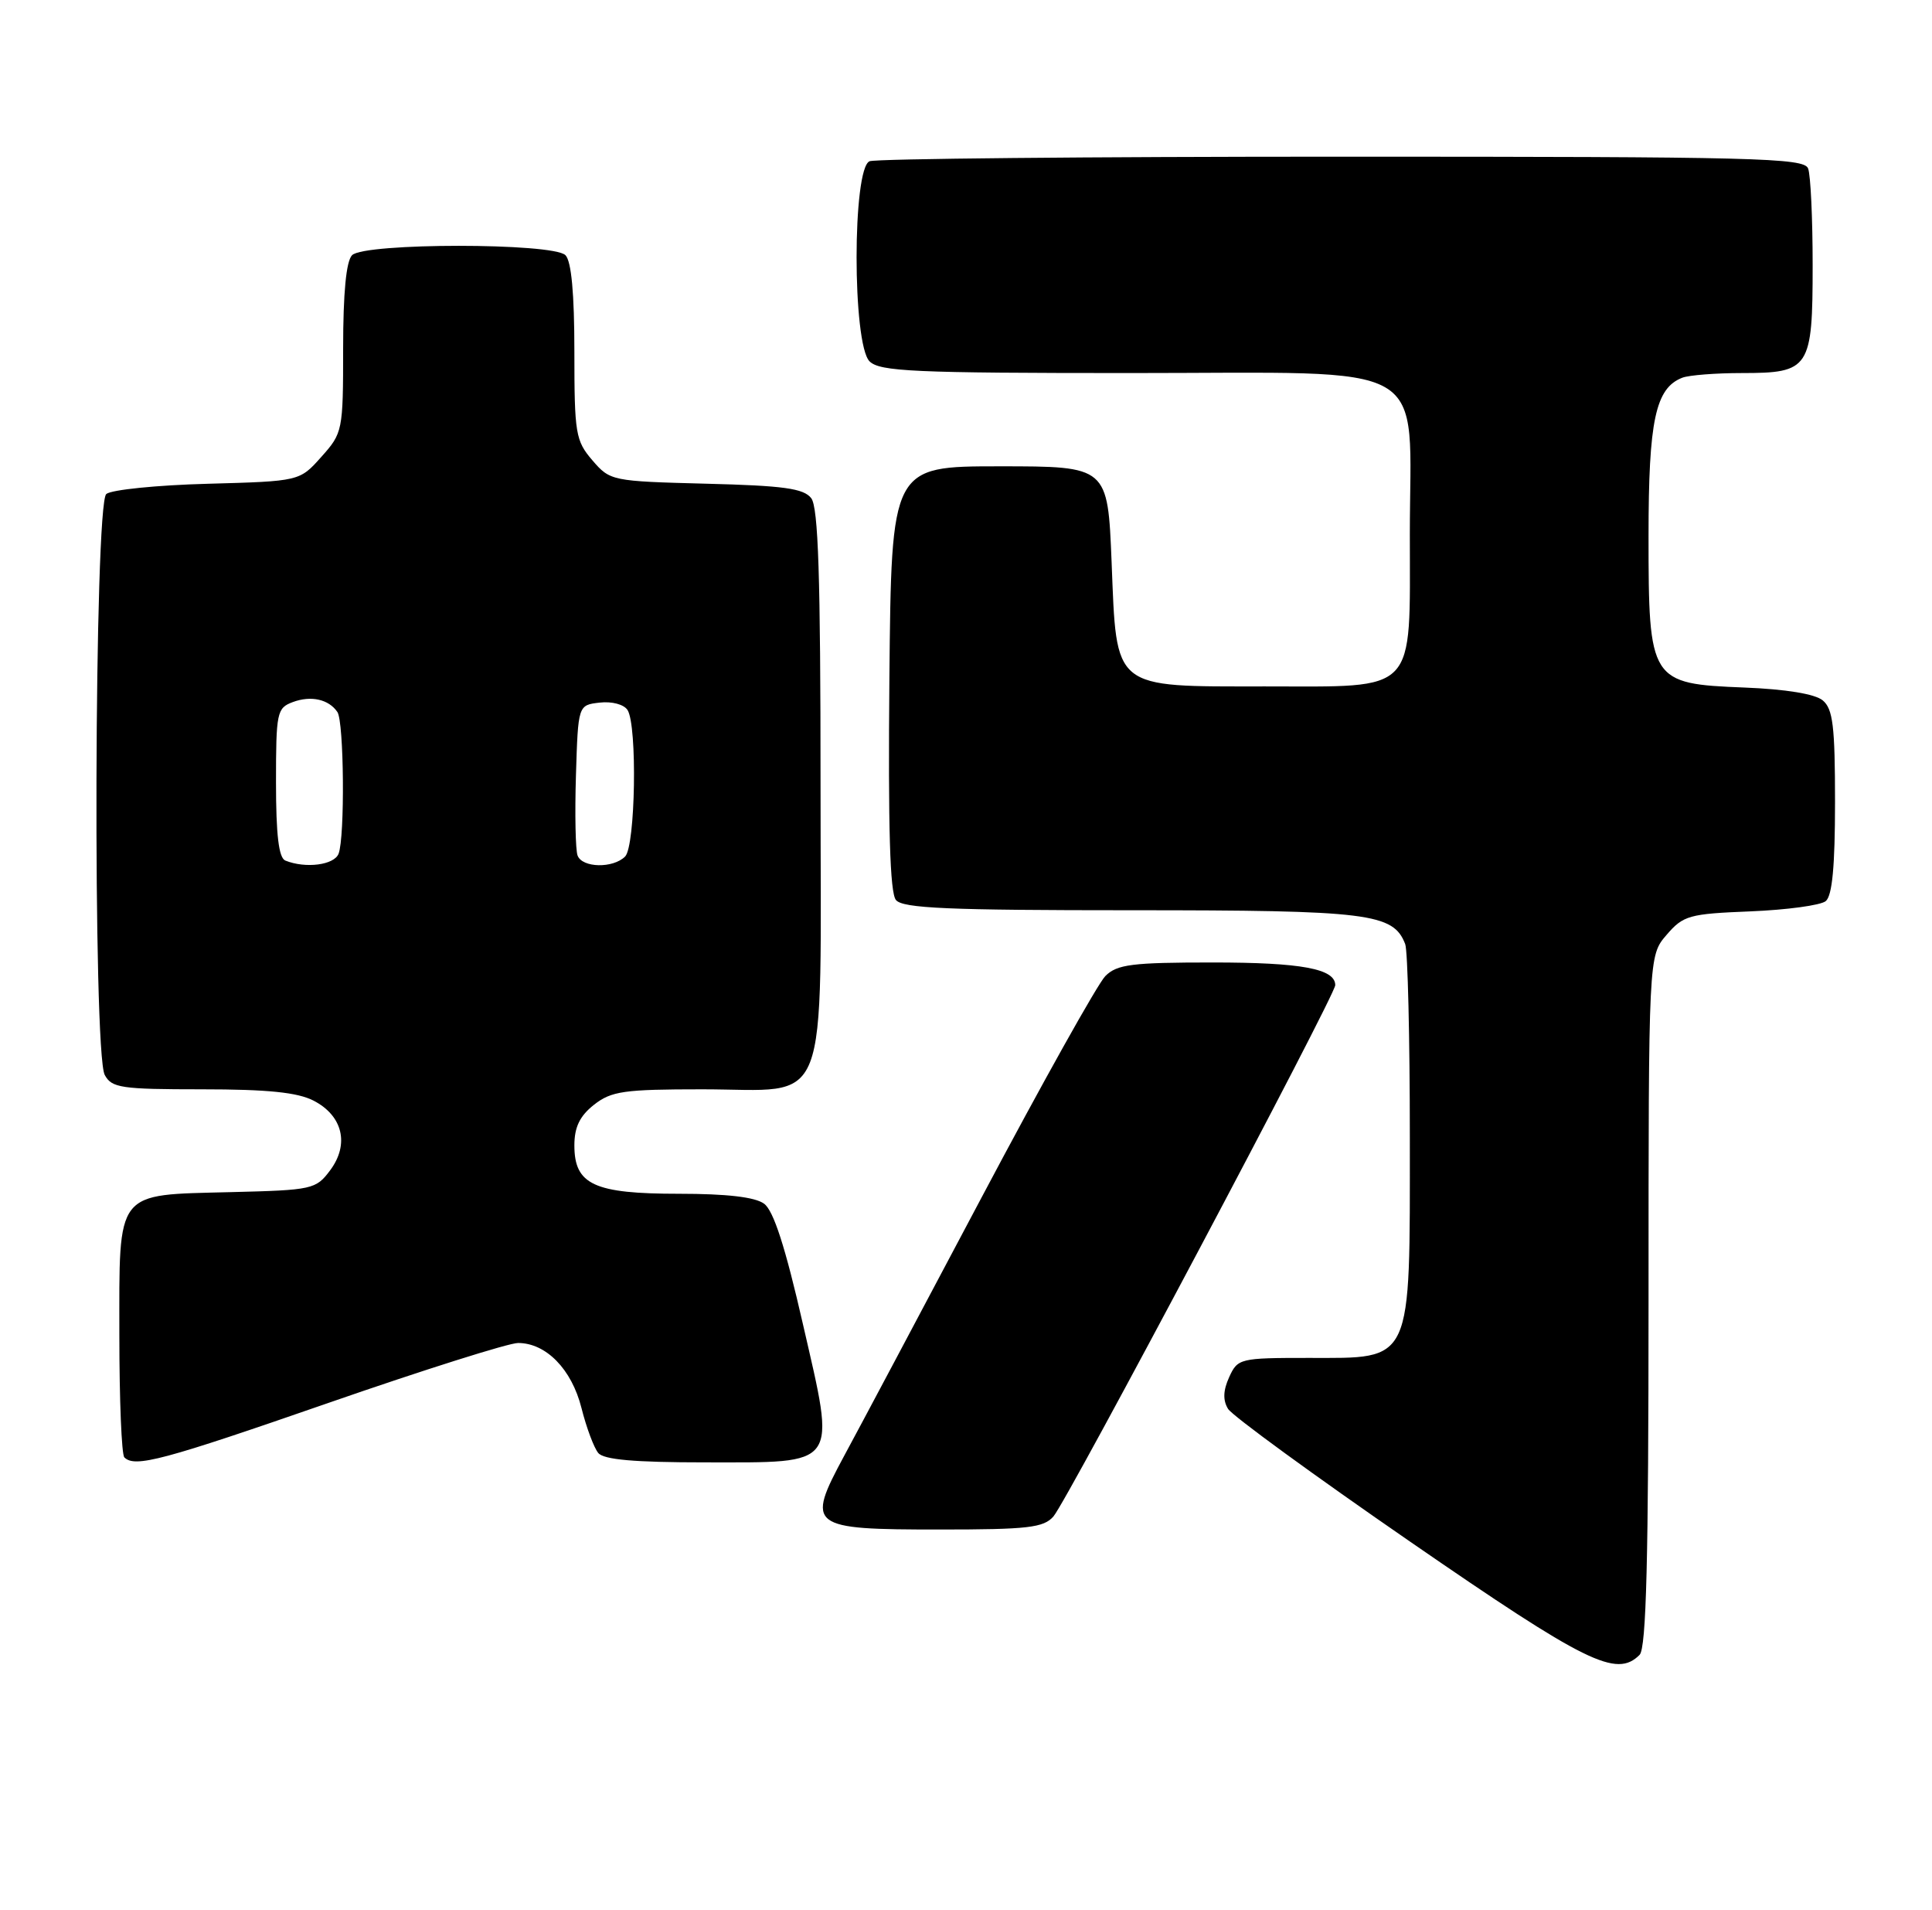 <?xml version="1.0" encoding="UTF-8" standalone="no"?>
<!DOCTYPE svg PUBLIC "-//W3C//DTD SVG 1.1//EN" "http://www.w3.org/Graphics/SVG/1.1/DTD/svg11.dtd" >
<svg xmlns="http://www.w3.org/2000/svg" xmlns:xlink="http://www.w3.org/1999/xlink" version="1.1" viewBox="0 0 259 256">
 <g >
 <path fill="currentColor"
d=" M 219.80 221.80 C 220.70 220.90 221.00 208.99 221.00 174.36 C 221.00 128.11 221.00 128.11 223.41 125.31 C 225.66 122.69 226.43 122.48 234.66 122.15 C 239.52 121.95 244.06 121.34 244.75 120.78 C 245.63 120.06 246.00 116.09 246.00 107.50 C 246.00 97.33 245.72 95.01 244.35 93.87 C 243.31 93.01 239.41 92.37 233.84 92.15 C 221.20 91.65 221.00 91.33 221.00 71.82 C 221.00 56.34 221.93 52.01 225.54 50.62 C 226.44 50.28 230.02 50.00 233.51 50.00 C 242.61 50.00 243.00 49.41 243.00 35.51 C 243.00 29.27 242.73 23.45 242.39 22.58 C 241.85 21.16 235.42 21.00 179.97 21.00 C 145.98 21.00 117.45 21.27 116.58 21.61 C 114.25 22.50 114.25 46.10 116.57 48.43 C 117.94 49.79 122.51 50.00 151.50 50.00 C 192.68 50.00 189.00 47.88 189.00 71.63 C 189.00 93.22 190.16 92.00 169.61 92.00 C 149.00 92.00 149.71 92.57 149.02 75.35 C 148.50 62.50 148.50 62.50 134.00 62.50 C 119.50 62.50 119.50 62.50 119.23 90.88 C 119.05 110.98 119.30 119.66 120.11 120.63 C 121.03 121.74 127.11 122.00 151.67 122.00 C 183.52 122.00 186.79 122.40 188.38 126.54 C 188.72 127.44 189.00 139.09 189.00 152.45 C 189.00 183.07 189.49 182.00 175.41 182.00 C 166.22 182.00 165.92 182.07 164.78 184.58 C 163.97 186.36 163.92 187.67 164.63 188.83 C 165.19 189.75 176.19 197.77 189.07 206.65 C 212.70 222.94 216.69 224.91 219.80 221.80 Z  M 141.22 203.25 C 143.07 201.13 179.00 133.41 179.00 132.04 C 179.00 129.84 174.46 129.00 162.57 129.00 C 151.74 129.00 149.75 129.25 148.18 130.82 C 147.17 131.83 139.69 145.21 131.55 160.57 C 123.41 175.93 115.14 191.49 113.16 195.14 C 108.03 204.66 108.47 205.00 125.97 205.00 C 137.79 205.00 139.90 204.76 141.22 203.25 Z  M 44.12 188.00 C 56.80 183.60 68.20 180.00 69.45 180.00 C 73.21 180.00 76.64 183.52 77.95 188.71 C 78.61 191.33 79.62 194.04 80.20 194.74 C 80.94 195.64 85.04 196.00 94.47 196.00 C 112.63 196.00 112.07 196.79 107.64 177.48 C 105.28 167.14 103.70 162.25 102.43 161.33 C 101.22 160.44 97.42 160.00 91.03 160.00 C 79.64 160.00 77.00 158.78 77.00 153.52 C 77.00 151.07 77.72 149.58 79.63 148.07 C 81.96 146.24 83.65 146.00 94.13 146.00 C 111.53 146.00 110.00 149.94 110.00 105.19 C 110.00 77.27 109.70 67.99 108.75 66.77 C 107.74 65.46 105.03 65.09 94.66 64.83 C 82.01 64.50 81.79 64.46 79.41 61.69 C 77.16 59.07 77.00 58.12 77.00 47.14 C 77.00 39.34 76.60 35.00 75.80 34.20 C 74.13 32.53 48.87 32.53 47.20 34.20 C 46.41 34.99 46.00 39.24 46.00 46.68 C 46.00 57.74 45.94 58.04 43.08 61.23 C 40.17 64.50 40.17 64.50 27.83 64.84 C 21.05 65.02 14.94 65.64 14.25 66.21 C 12.63 67.55 12.43 141.06 14.04 144.07 C 14.97 145.81 16.23 146.00 27.08 146.00 C 35.87 146.00 39.89 146.41 42.04 147.52 C 45.95 149.54 46.86 153.36 44.27 156.84 C 42.35 159.41 41.92 159.51 30.94 159.78 C 15.33 160.18 16.00 159.32 16.00 178.99 C 16.00 187.61 16.30 194.97 16.67 195.33 C 18.08 196.74 21.79 195.75 44.12 188.00 Z  M 38.25 115.34 C 37.37 114.98 37.00 111.91 37.00 104.88 C 37.00 95.48 37.12 94.89 39.25 94.10 C 41.69 93.19 44.07 93.72 45.23 95.43 C 46.12 96.72 46.25 112.19 45.39 114.42 C 44.81 115.94 40.97 116.44 38.25 115.34 Z  M 77.43 114.67 C 77.15 113.95 77.05 109.11 77.21 103.92 C 77.50 94.50 77.50 94.50 80.39 94.17 C 82.03 93.98 83.65 94.41 84.13 95.17 C 85.45 97.26 85.19 113.41 83.80 114.80 C 82.19 116.41 78.06 116.33 77.43 114.67 Z "/>
</g>
</svg>